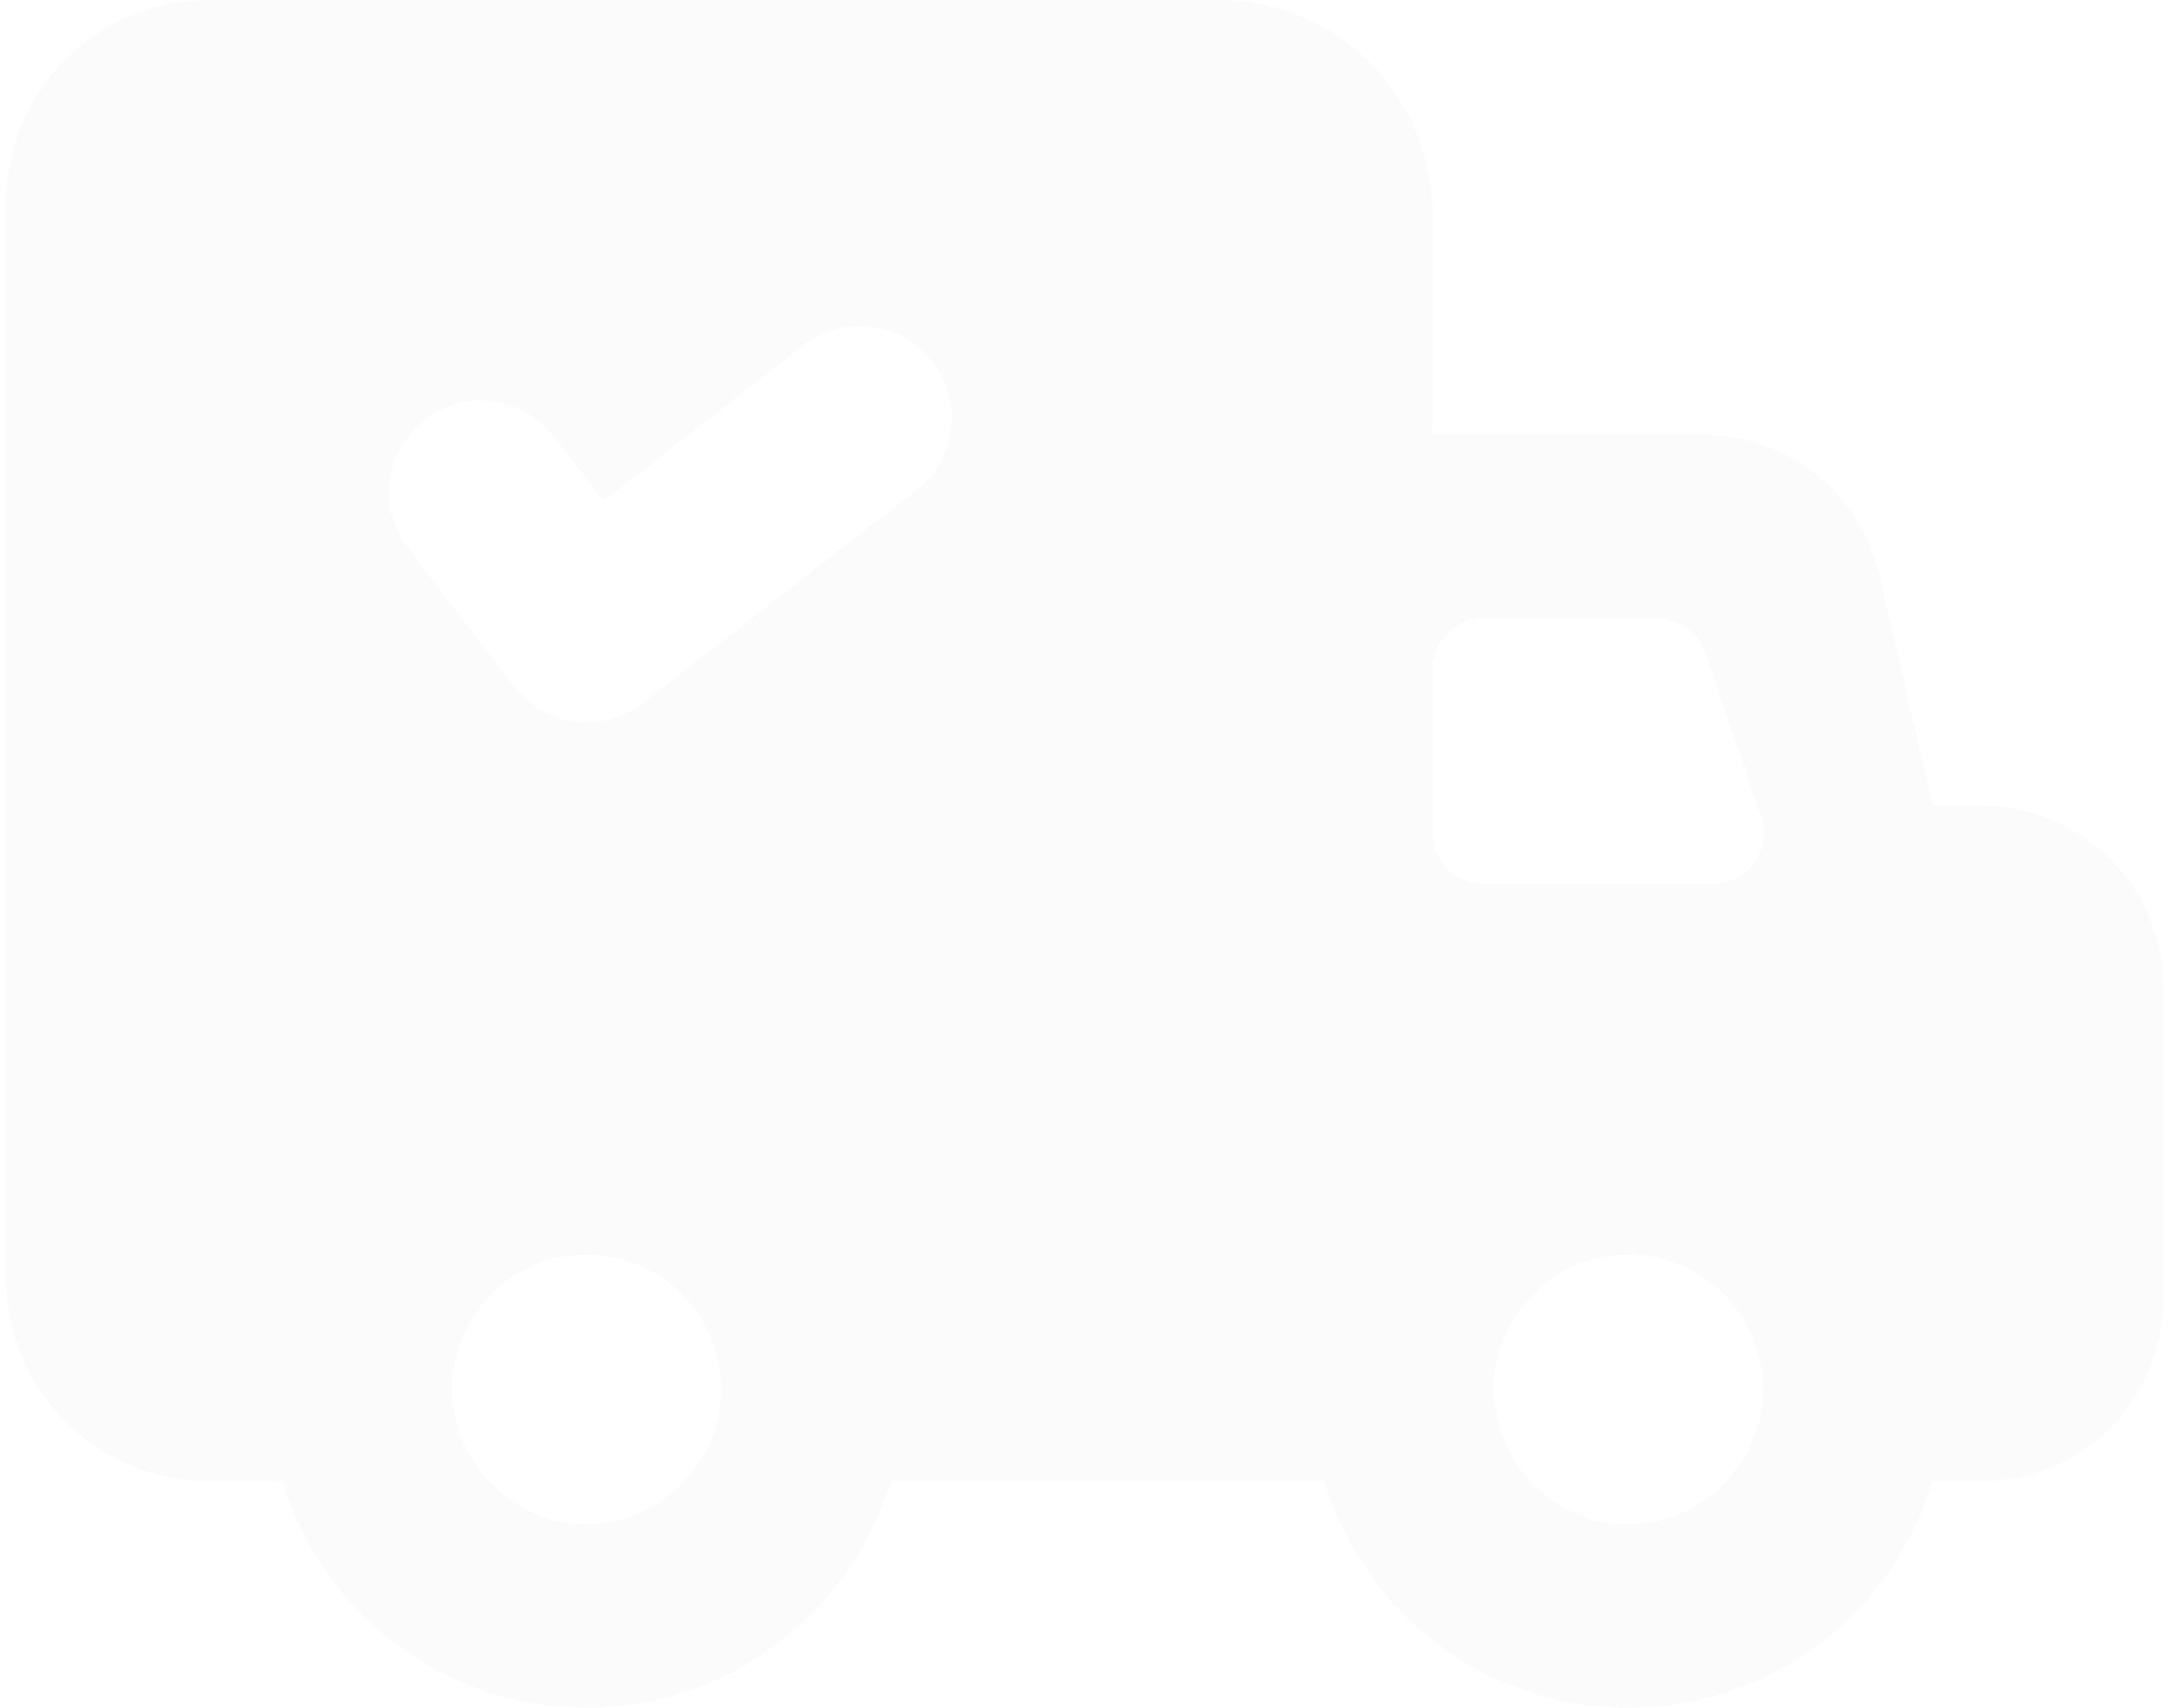 <svg width="132" height="104" viewBox="0 0 132 104" fill="none" xmlns="http://www.w3.org/2000/svg">
<g opacity="0.02">
<path d="M120.635 49.066H117.673L114.432 35.039C113.258 30.01 108.788 26.489 103.646 26.489H87.216V13.021C87.216 5.812 81.348 0 74.195 0H12.723C5.905 0 0.373 5.532 0.373 12.35V77.846C0.373 84.664 5.905 90.197 12.723 90.197H17.194C19.597 98.188 26.973 104 35.691 104C44.409 104 51.842 98.188 54.245 90.197C55.297 90.197 81.227 90.197 80.622 90.197C83.025 98.188 90.402 104 99.119 104C107.893 104 115.27 98.188 117.673 90.197H120.635C126.782 90.197 131.7 85.279 131.7 79.132V60.131C131.7 53.984 126.782 49.066 120.635 49.066ZM35.691 92.823C31.141 92.823 27.532 89.016 27.532 84.608C27.532 80.082 31.165 76.393 35.691 76.393C40.218 76.393 43.906 80.082 43.906 84.608C43.906 89.089 40.234 92.823 35.691 92.823ZM55.809 29.842L39.156 42.807C36.776 44.658 33.191 44.314 31.277 41.801L24.85 33.363C22.95 30.904 23.453 27.383 25.912 25.539C28.314 23.639 31.835 24.142 33.736 26.601L36.753 30.512L48.936 21.012C51.339 19.168 54.859 19.559 56.76 22.018C58.66 24.477 58.212 27.942 55.809 29.842ZM99.119 92.823C94.569 92.823 90.961 89.016 90.961 84.608C90.961 80.082 94.649 76.393 99.119 76.393C103.646 76.393 107.335 80.082 107.335 84.608C107.335 89.095 103.654 92.823 99.119 92.823ZM90.29 37.666H100.908C102.193 37.666 103.367 38.504 103.814 39.733L107.223 49.736C107.893 51.748 106.44 53.816 104.317 53.816H90.29C88.613 53.816 87.216 52.419 87.216 50.742V40.739C87.216 39.063 88.613 37.666 90.29 37.666Z" fill="#2E2E2E"/>
</g>
</svg>
